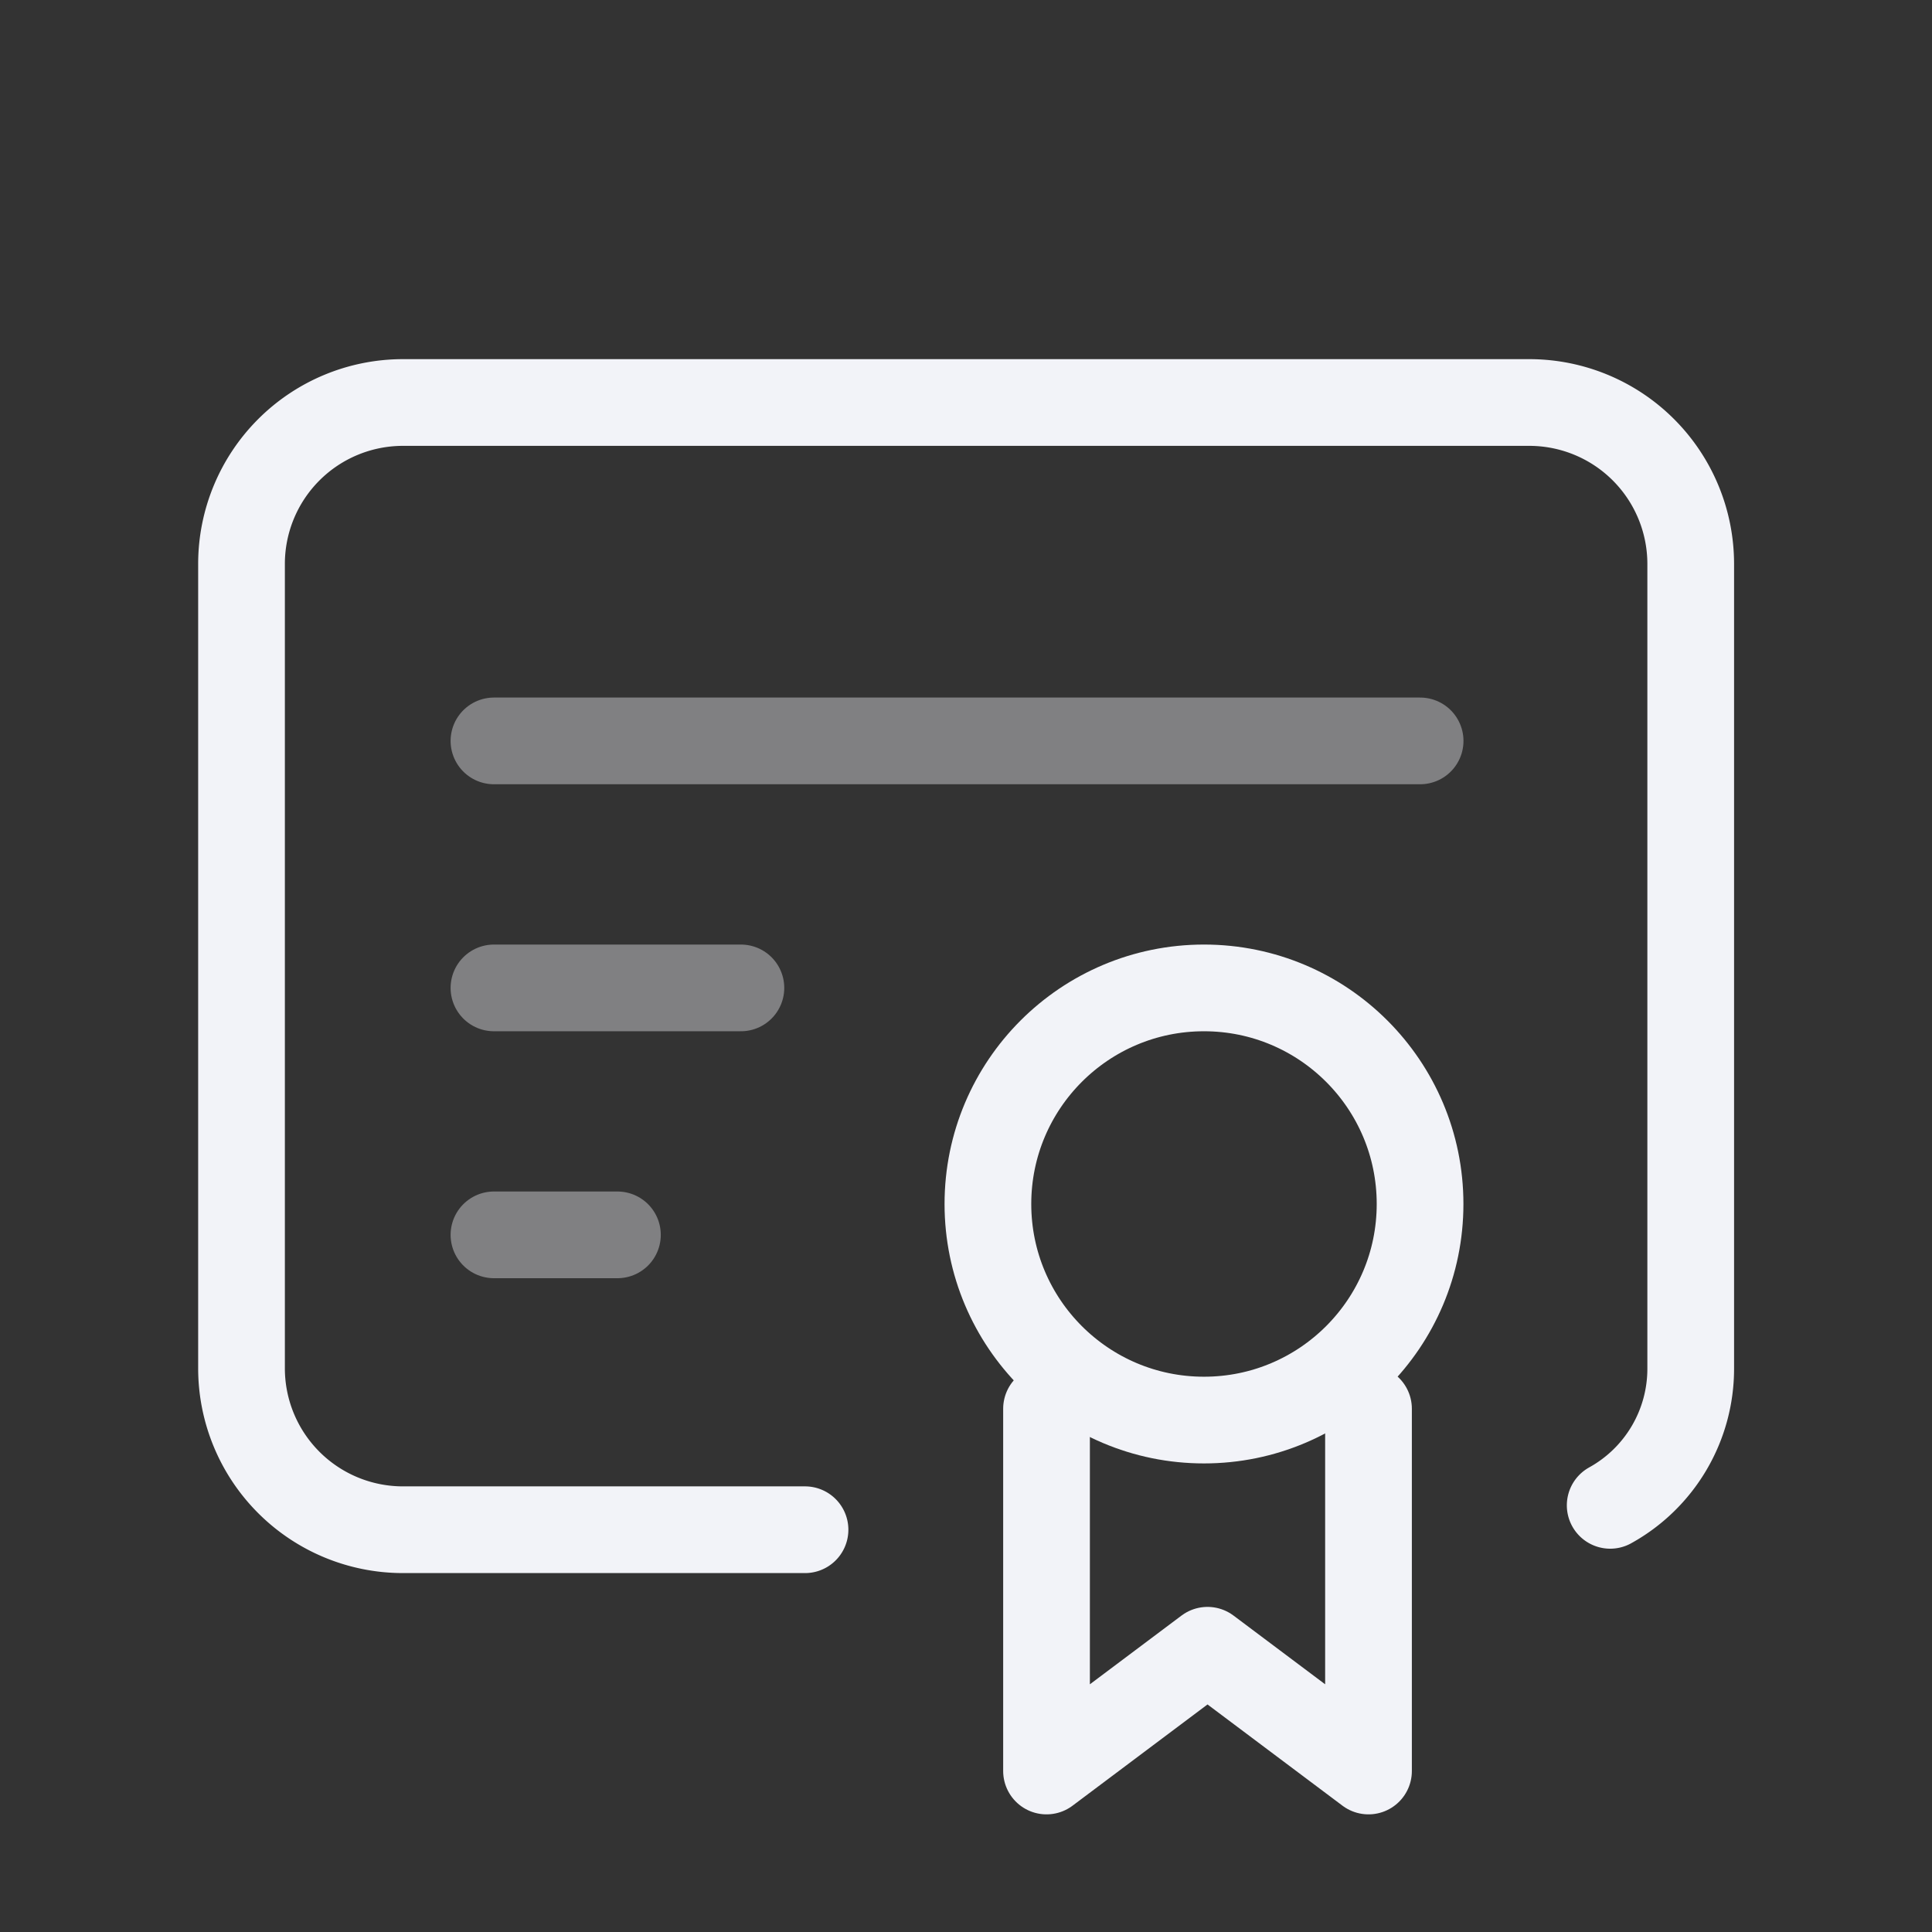 <svg id="tabler-icon-certificate" xmlns="http://www.w3.org/2000/svg" width="33.422" height="33.422" viewBox="0 0 33.422 33.422">
  <rect x="0" y="0" width="33.422" height="33.422" fill="#333333" stroke="none"/>
  <path id="Path_1240" data-name="Path 1240" d="M0,0H33.422V33.422H0Z" fill="none"/>
  <circle id="Ellipse_91" data-name="Ellipse 91" cx="3.738" cy="3.738" r="3.738" transform="translate(17.09 17.09)" fill="none" stroke="#f2f3f8" stroke-linecap="round" stroke-linejoin="round" stroke-width="1.5"/>
  <path id="Path_1241" data-name="Path 1241" d="M13,17.5v6.267l2.785-2.089,2.785,2.089V17.5" transform="translate(5.104 6.87)" fill="none" stroke="#f2f3f8" stroke-linecap="round" stroke-linejoin="round" stroke-width="1.5"/>
  <path id="Path_1242" data-name="Path 1242" d="M12.748,24.5H5.785A2.793,2.793,0,0,1,3,21.711V7.785A2.793,2.793,0,0,1,5.785,5h19.5a2.793,2.793,0,0,1,2.785,2.785V21.711a2.7,2.7,0,0,1-1.393,2.367" transform="translate(1.178 1.963)" fill="none" stroke="#f2f3f8" stroke-linecap="round" stroke-linejoin="round" stroke-width="1.5"/>
  <line id="Line_70" data-name="Line 70" x2="16.022" transform="translate(8.545 12.817)" fill="none" stroke="#f2f3f8" stroke-linecap="round" stroke-linejoin="round" stroke-width="1.5" opacity="0.4"/>
  <line id="Line_71" data-name="Line 71" x2="4.272" transform="translate(8.545 17.09)" fill="none" stroke="#f2f3f8" stroke-linecap="round" stroke-linejoin="round" stroke-width="1.5" opacity="0.4"/>
  <line id="Line_72" data-name="Line 72" x2="2.136" transform="translate(8.545 21.362)" fill="none" stroke="#f2f3f8" stroke-linecap="round" stroke-linejoin="round" stroke-width="1.5" opacity="0.4"/>
</svg>
